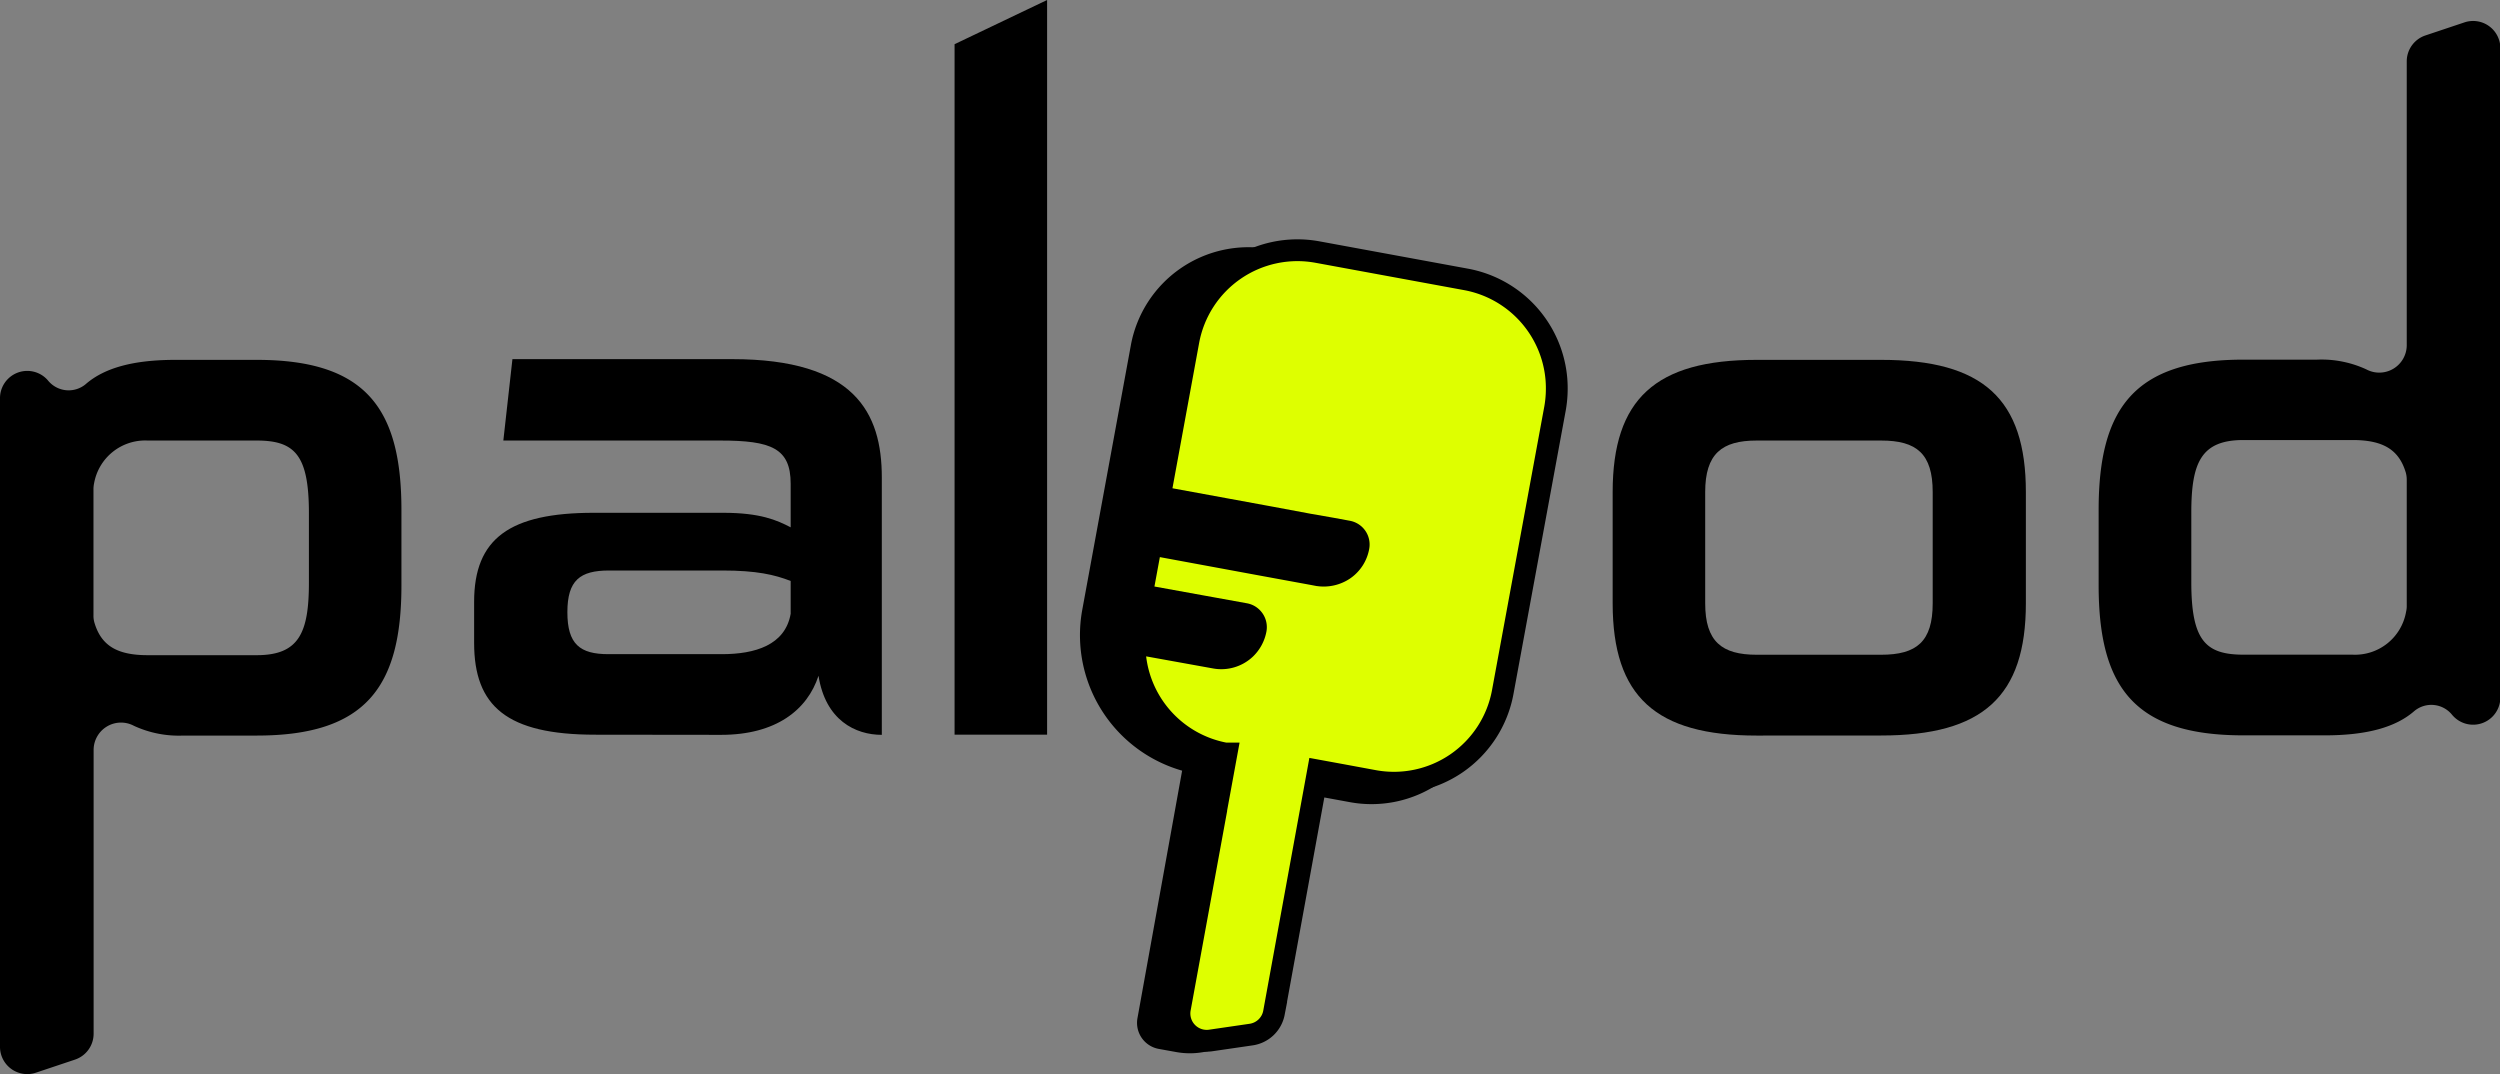 <svg xmlns="http://www.w3.org/2000/svg" viewBox="0 0 343.95 147.78"><rect x="0" y="0" width="343.95" height="147.78" fill="#808080" stroke="none"/><defs><style>.cls-1{fill:#deff00;stroke:#000;stroke-miterlimit:10;stroke-width:3px;}</style></defs><g id="Layer_2" data-name="Layer 2"><g id="Layer_1-2" data-name="Layer 1"><path d="M81.89,101.08c-12.16,0-16.66-3.92-16.66-12.63V82.8c0-8.71,4.88-12.25,16.47-12.25H99.5c5.07,0,7.37,1,9.28,2v-6c0-4.89-2.68-5.94-9.66-5.94H69.25l1.25-11.2h30.24c16.85,0,20.58,7.37,20.58,16.28v35.41c-3.63,0-7.75-2-8.71-8.13-1.53,4.69-5.84,8.13-13.4,8.13Zm26.89-21.15c-2.2-.86-4.69-1.44-9.38-1.44H83.8c-4,0-5.74,1.34-5.74,5.74S79.78,90,83.71,90h15.6c4.59,0,8.71-1.25,9.47-5.55Z"/><path d="M131.33,101.08v-95L144.06,0V101.08Z"/><path d="M339,3.1l-5.32,1.78a3.76,3.76,0,0,0-2.56,3.56V47.53a3.78,3.78,0,0,1-5.56,3.29,14.71,14.71,0,0,0-6.79-1.34H308.63c-15,0-19.9,6.7-19.9,20.68V80.5c0,14,4.88,20.67,19.9,20.67h11.2c5.78,0,9.77-1.1,12.35-3.36a3.66,3.66,0,0,1,5.19.55l.09.1A3.75,3.75,0,0,0,344,95.89V6.66A3.75,3.75,0,0,0,339,3.1Zm-7.88,80.23a3.3,3.3,0,0,1-.09.83,7.13,7.13,0,0,1-7.38,5.91h-15c-5.26,0-7.17-2-7.17-10V70.54c0-6.89,1.34-10,7.17-10h15c4.19,0,6.39,1.3,7.34,4.48a3.76,3.76,0,0,1,.13,1Z"/><path d="M35.32,49.51H24.12c-5.77,0-9.77,1.1-12.35,3.36a3.66,3.66,0,0,1-5.19-.55l-.08-.09A3.75,3.75,0,0,0,0,54.79V144a3.75,3.75,0,0,0,5,3.56l5.32-1.78a3.76,3.76,0,0,0,2.56-3.56V103.15a3.77,3.77,0,0,1,5.55-3.29,14.71,14.71,0,0,0,6.79,1.34H35.32c15,0,19.91-6.7,19.91-20.68V70.18C55.23,56.21,50.35,49.51,35.32,49.51ZM42.5,80.14c0,6.89-1.34,10-7.18,10h-15c-4.19,0-6.39-1.3-7.33-4.48a3.35,3.35,0,0,1-.13-1V67.35a3.83,3.83,0,0,1,.08-.83,7.14,7.14,0,0,1,7.38-5.91h15c5.26,0,7.18,2,7.18,10Z"/><path d="M241.68,101.2c-13.88,0-19.81-5.36-19.81-18.19V67.7c0-12.83,5.93-18.19,19.81-18.19h17.13c14,0,19.91,5.36,19.91,18.19V83c0,12.83-5.93,18.19-19.91,18.19ZM265.9,67.7c0-5.27-2.2-7.09-7.09-7.09H241.68c-4.79,0-7.08,1.82-7.08,7.09V83c0,5.27,2.29,7.08,7.08,7.08h17.13c4.89,0,7.09-1.81,7.09-7.08Z"/><path d="M163,42.58h37.12A16.52,16.52,0,0,1,216.66,59.1V83.73a16.52,16.52,0,0,1-16.52,16.52H160.07a16.52,16.52,0,0,1-16.52-16.52V62.06A19.47,19.47,0,0,1,163,42.58Z" transform="matrix(0.18, -0.98, 0.98, 0.18, 77.83, 235.97)"/><path d="M139.52,103h60.61a4.38,4.38,0,0,1,4.38,4.38v7.91a4.38,4.38,0,0,1-4.38,4.38H146.47a10.59,10.59,0,0,1-10.59-10.59v-2.45A3.64,3.64,0,0,1,139.52,103Z" transform="translate(30.35 259.09) rotate(-79.77)"/><path class="cls-1" d="M213.94,56.2l-7.19,39A15.22,15.22,0,0,1,189,107.43l-4.54-.84-3.11-.57-1.08,5.92-5,27.4a3.74,3.74,0,0,1-3.16,3l-5.55.81a3.75,3.75,0,0,1-4.23-4.38l5-27.33v-.07l1.41-7.7-.16,0a15.25,15.25,0,0,1-12.49-15.18l11.07,2h0a4.82,4.82,0,0,0,4.18-1.24,4.89,4.89,0,0,0,1.42-2.63,1.84,1.84,0,0,0-.62-1.74h0a1.79,1.79,0,0,0-.83-.4L157.08,81.9l1.29-7,15.1,2.79,7.08,1.3.74.14a5,5,0,0,0,3.61-.78,4.76,4.76,0,0,0,2-3.1,1.82,1.82,0,0,0-1.47-2.13l-2.28-.42L180,72.15l-5.35-1-15.09-2.77,3.94-21.46a15.25,15.25,0,0,1,17.76-12.24l.44.08,20,3.68a15.25,15.25,0,0,1,12.43,13.71A15.76,15.76,0,0,1,213.94,56.2Z"/></g></g></svg>